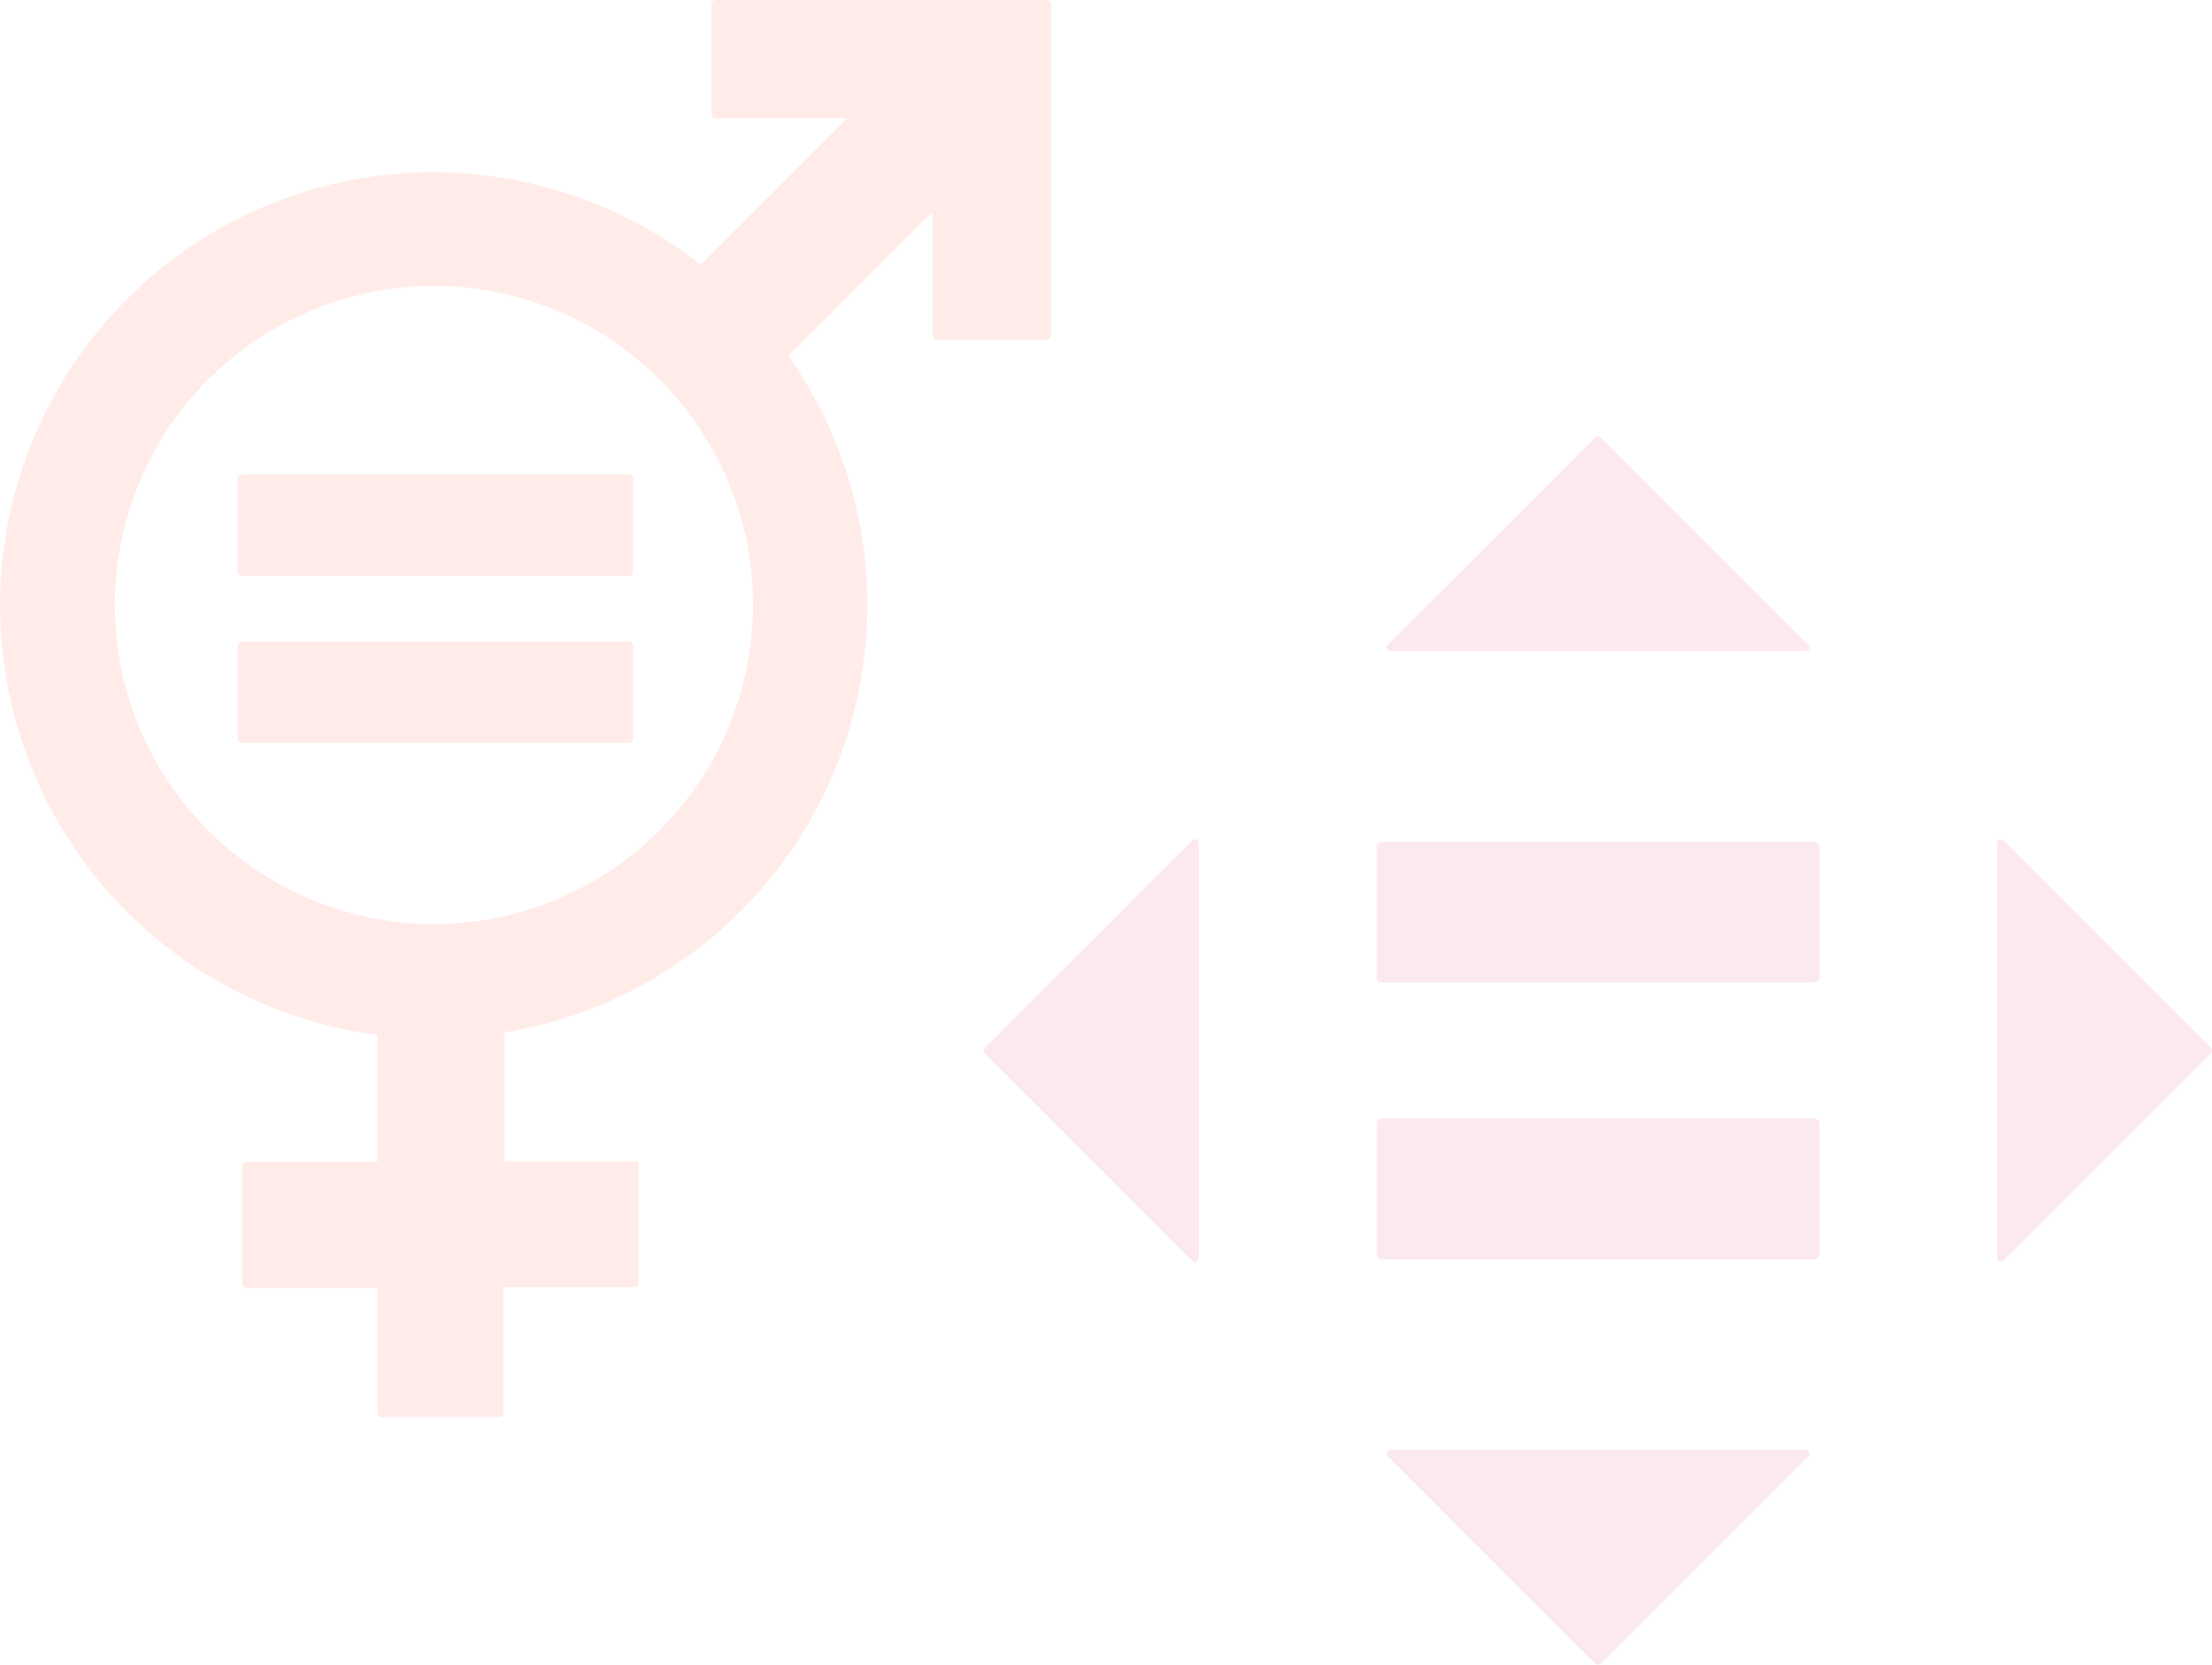 <svg xmlns="http://www.w3.org/2000/svg" width="448.779" height="337.793" viewBox="0 0 448.779 337.793">
  <g id="watermark" transform="translate(-146.9 -215.322)" opacity="0.1">
    <g id="Group_2241" data-name="Group 2241" transform="translate(146.9 215.322)">
      <path id="Path_2312" data-name="Path 2312" d="M350.74,473.385a64.729,64.729,0,1,1,64.729-64.729,64.771,64.771,0,0,1-64.729,64.729M475,285.9h-67.13a.817.817,0,0,0-.8.9v22.21a.882.882,0,0,0,.8.9h26.712l-29.714,29.714a87.886,87.886,0,1,0-65.629,156.271v25.712H312.723a.882.882,0,0,0-.9.8v23.911a.9.9,0,0,0,.9.9h26.512v25.311a.882.882,0,0,0,.8.9h23.911a.9.9,0,0,0,.9-.9V547.118h26.512a.9.9,0,0,0,.9-.9V522.307a.817.817,0,0,0-.9-.8H365.046V495.394a87.859,87.859,0,0,0,57.626-137.262l29.213-29.213v25.011a.9.9,0,0,0,.9.9H475.1a.9.9,0,0,0,.9-.9V286.8a1.064,1.064,0,0,0-1-.9" transform="translate(-262.7 -285.9)" fill="#ff3a21"/>
      <path id="Path_2313" data-name="Path 2313" d="M390.236,382.1H311.8a.882.882,0,0,0-.9.8v19.009a.882.882,0,0,0,.9.8h78.435a.817.817,0,0,0,.9-.8V382.9a.882.882,0,0,0-.9-.8" transform="translate(-262.678 -285.857)" fill="#ff3a21"/>
      <path id="Path_2314" data-name="Path 2314" d="M390.236,416H311.8a.882.882,0,0,0-.9.8v19.009a.882.882,0,0,0,.9.8h78.435a.817.817,0,0,0,.9-.8V416.8a.882.882,0,0,0-.9-.8" transform="translate(-262.678 -285.842)" fill="#ff3a21"/>
    </g>
    <g id="Group_2242" data-name="Group 2242" transform="translate(346.493 303.84)">
      <path id="Path_2347" data-name="Path 2347" d="M387.422,436h-87.85a1,1,0,0,0-.972,1.061v26.426a1,1,0,0,0,.972,1.06h87.85a1,1,0,0,0,.972-1.06V437.061a1.061,1.061,0,0,0-.972-1.061" transform="translate(-218.859 -297.575)" fill="#dd1367"/>
      <path id="Path_2348" data-name="Path 2348" d="M387.422,372.5h-87.85a1,1,0,0,0-.972,1.061v26.426a1,1,0,0,0,.972,1.061h87.85a1,1,0,0,0,.972-1.061V373.561a1,1,0,0,0-.972-1.061" transform="translate(-218.859 -290.197)" fill="#dd1367"/>
      <path id="Path_2349" data-name="Path 2349" d="M386.446,321.731l-42.157-42.157a.8.8,0,0,0-1.061,0l-42.157,42.157a.722.722,0,0,0,.53,1.237h84.314a.732.732,0,0,0,.53-1.237" transform="translate(-219.122 -279.375)" fill="#dd1367"/>
      <path id="Path_2350" data-name="Path 2350" d="M442.237,457.449l42.157-42.157a.8.8,0,0,0,0-1.061l-42.157-42.157a.741.741,0,0,0-1.237.53v84.314a.741.741,0,0,0,1.237.53" transform="translate(-235.406 -290.124)" fill="#dd1367"/>
      <path id="Path_2351" data-name="Path 2351" d="M301.074,513.337l42.157,42.157a.8.8,0,0,0,1.061,0l42.157-42.157a.722.722,0,0,0-.53-1.237H301.6a.741.741,0,0,0-.53,1.237" transform="translate(-219.124 -306.418)" fill="#dd1367"/>
      <path id="Path_2352" data-name="Path 2352" d="M250.731,372.074l-42.157,42.157a.8.8,0,0,0,0,1.06l42.157,42.157a.741.741,0,0,0,1.237-.53V372.6a.741.741,0,0,0-1.237-.53" transform="translate(-208.375 -290.124)" fill="#dd1367"/>
    </g>
  </g>
</svg>

